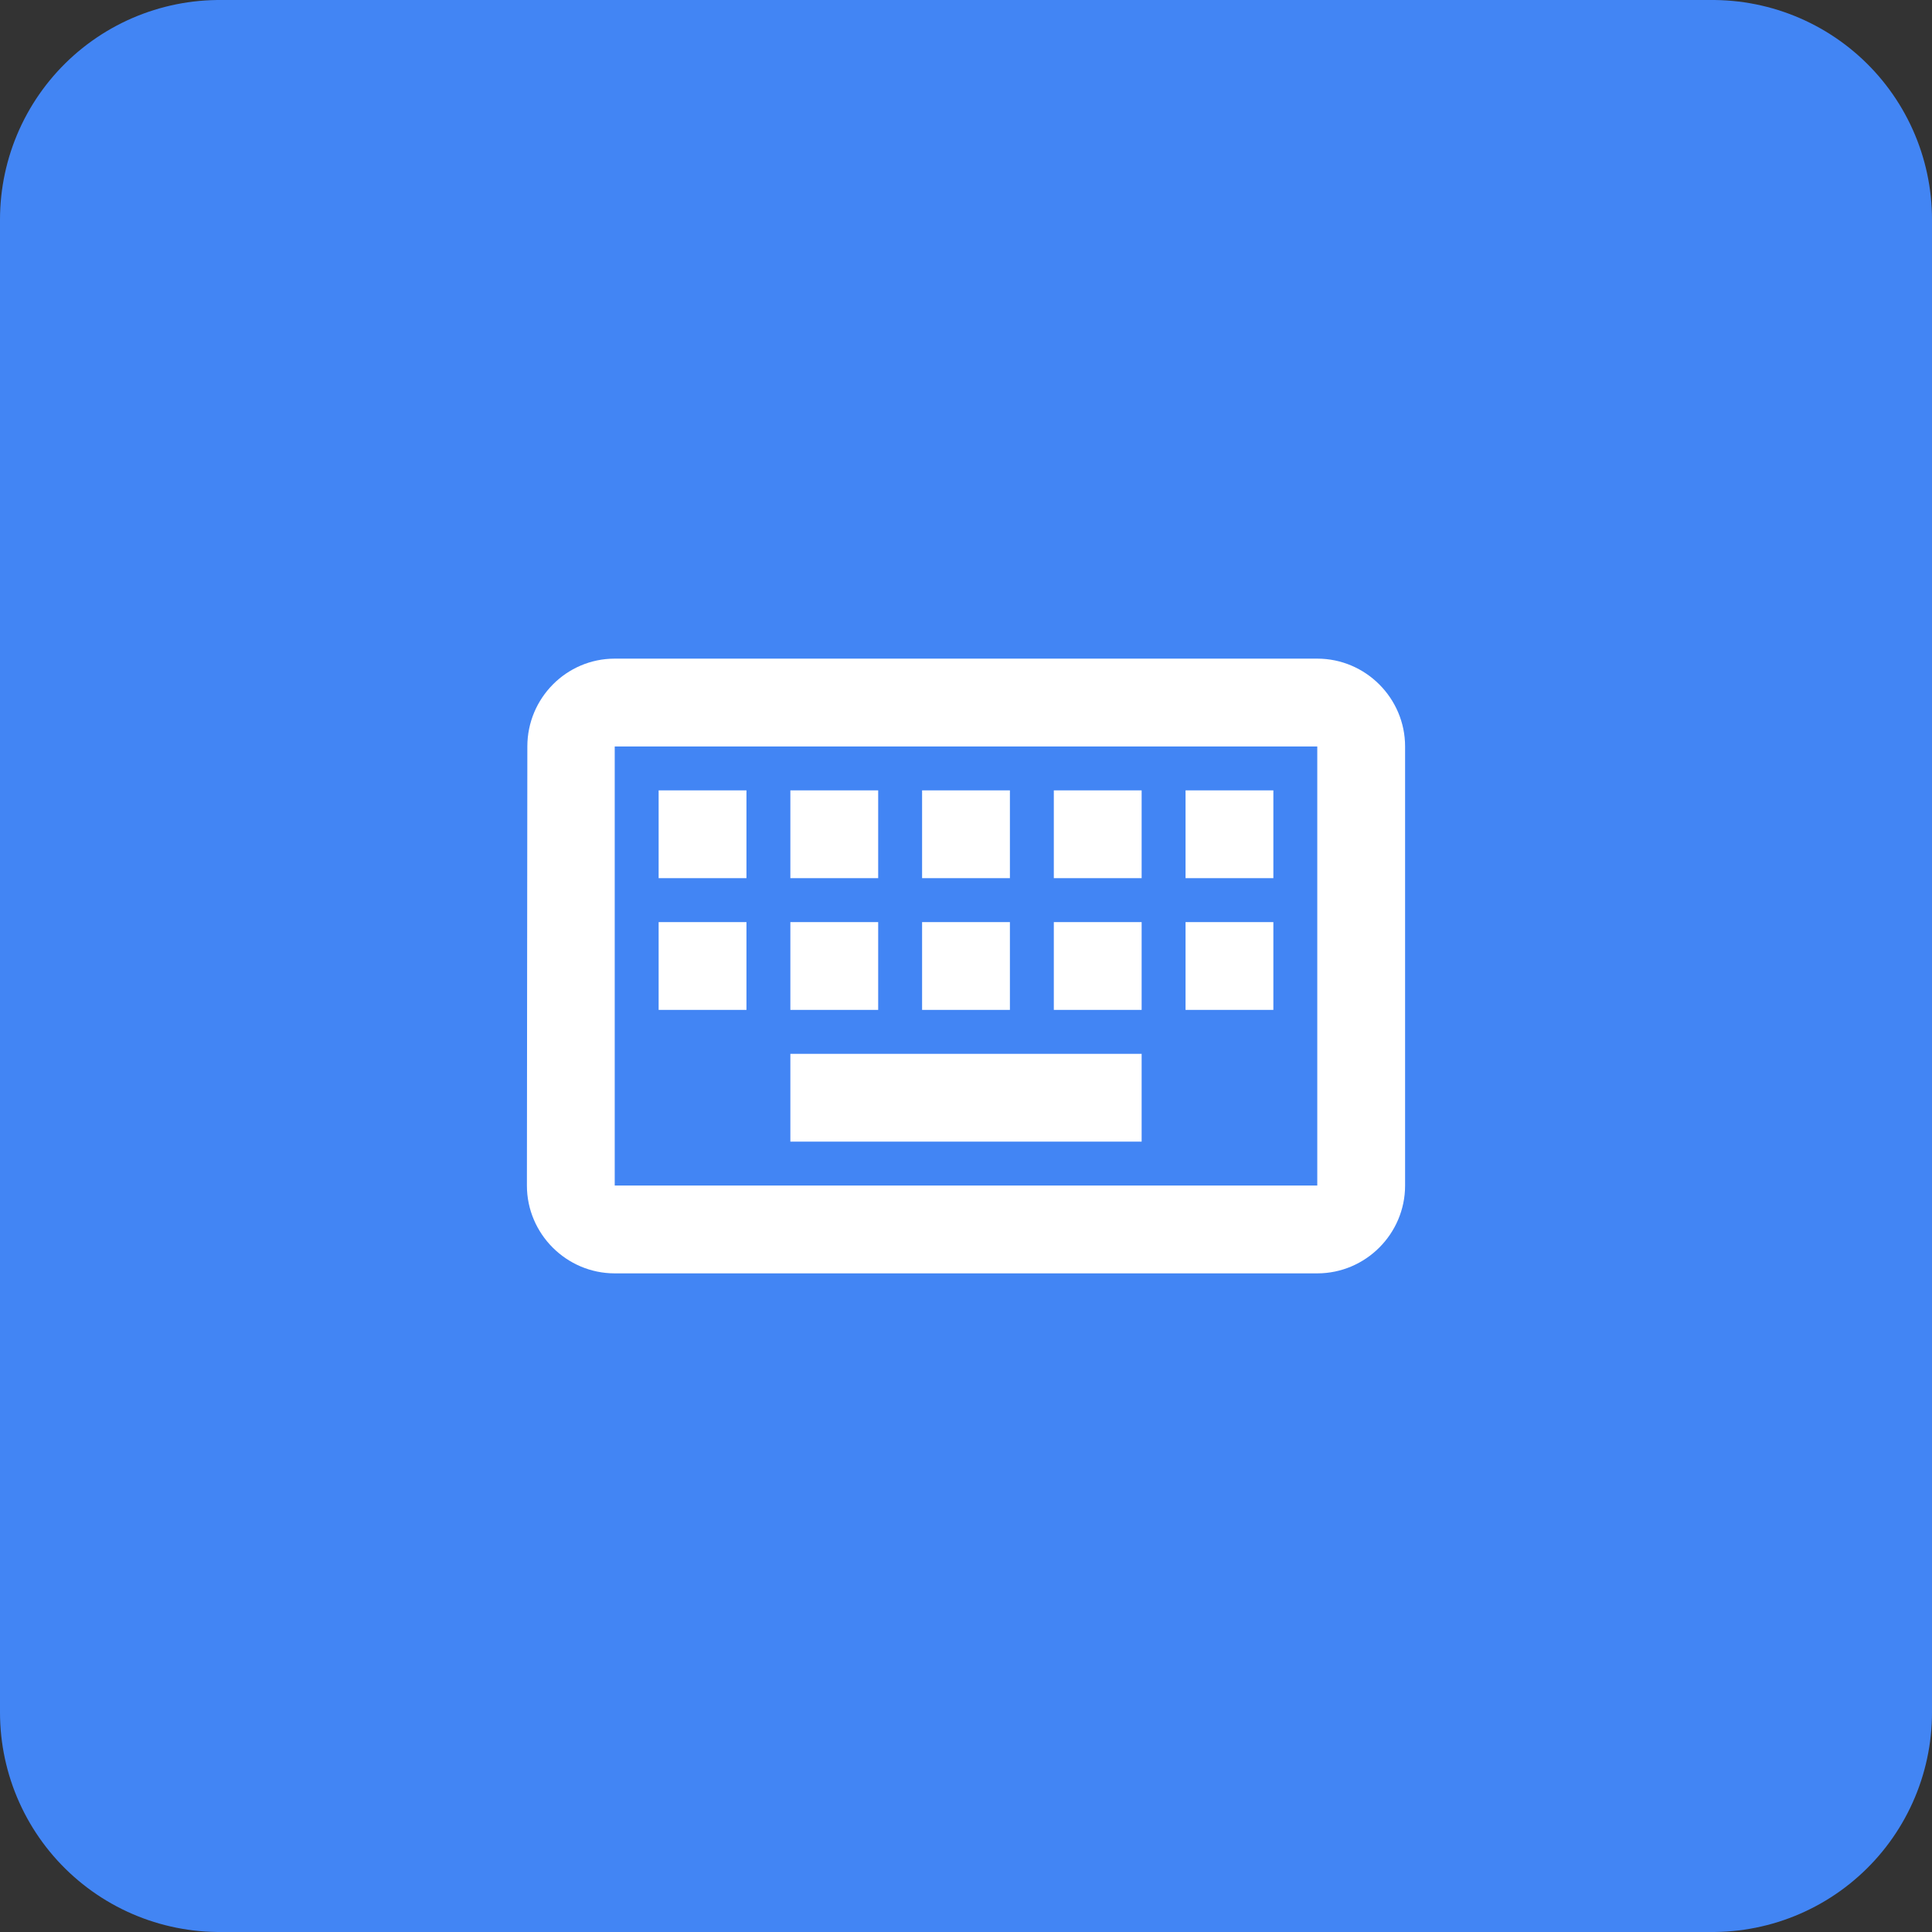 <svg width="44" height="44" viewBox="0 0 44 44" fill="none" xmlns="http://www.w3.org/2000/svg">
<rect x="0" y="0" width="44" height="44" fill="#333333" stroke="none"/>
<rect x="5" y="5" width="34" height="34" fill="#4285F4"/>
<rect x="5" y="5" width="34" height="34" stroke="#4285F4" stroke-width="10" stroke-linejoin="round"/>
<path d="M30 17V27H14V17H30ZM30 15H14C12.9 15 12.01 15.9 12.01 17L12 27C12 28.1 12.9 29 14 29H30C31.1 29 32 28.1 32 27V17C32 15.9 31.1 15 30 15ZM21 18H23V20H21V18ZM21 21H23V23H21V21ZM18 18H20V20H18V18ZM18 21H20V23H18V21ZM15 21H17V23H15V21ZM15 18H17V20H15V18ZM18 24H26V26H18V24ZM24 21H26V23H24V21ZM24 18H26V20H24V18ZM27 21H29V23H27V21ZM27 18H29V20H27V18Z" fill="white"/>
</svg>
